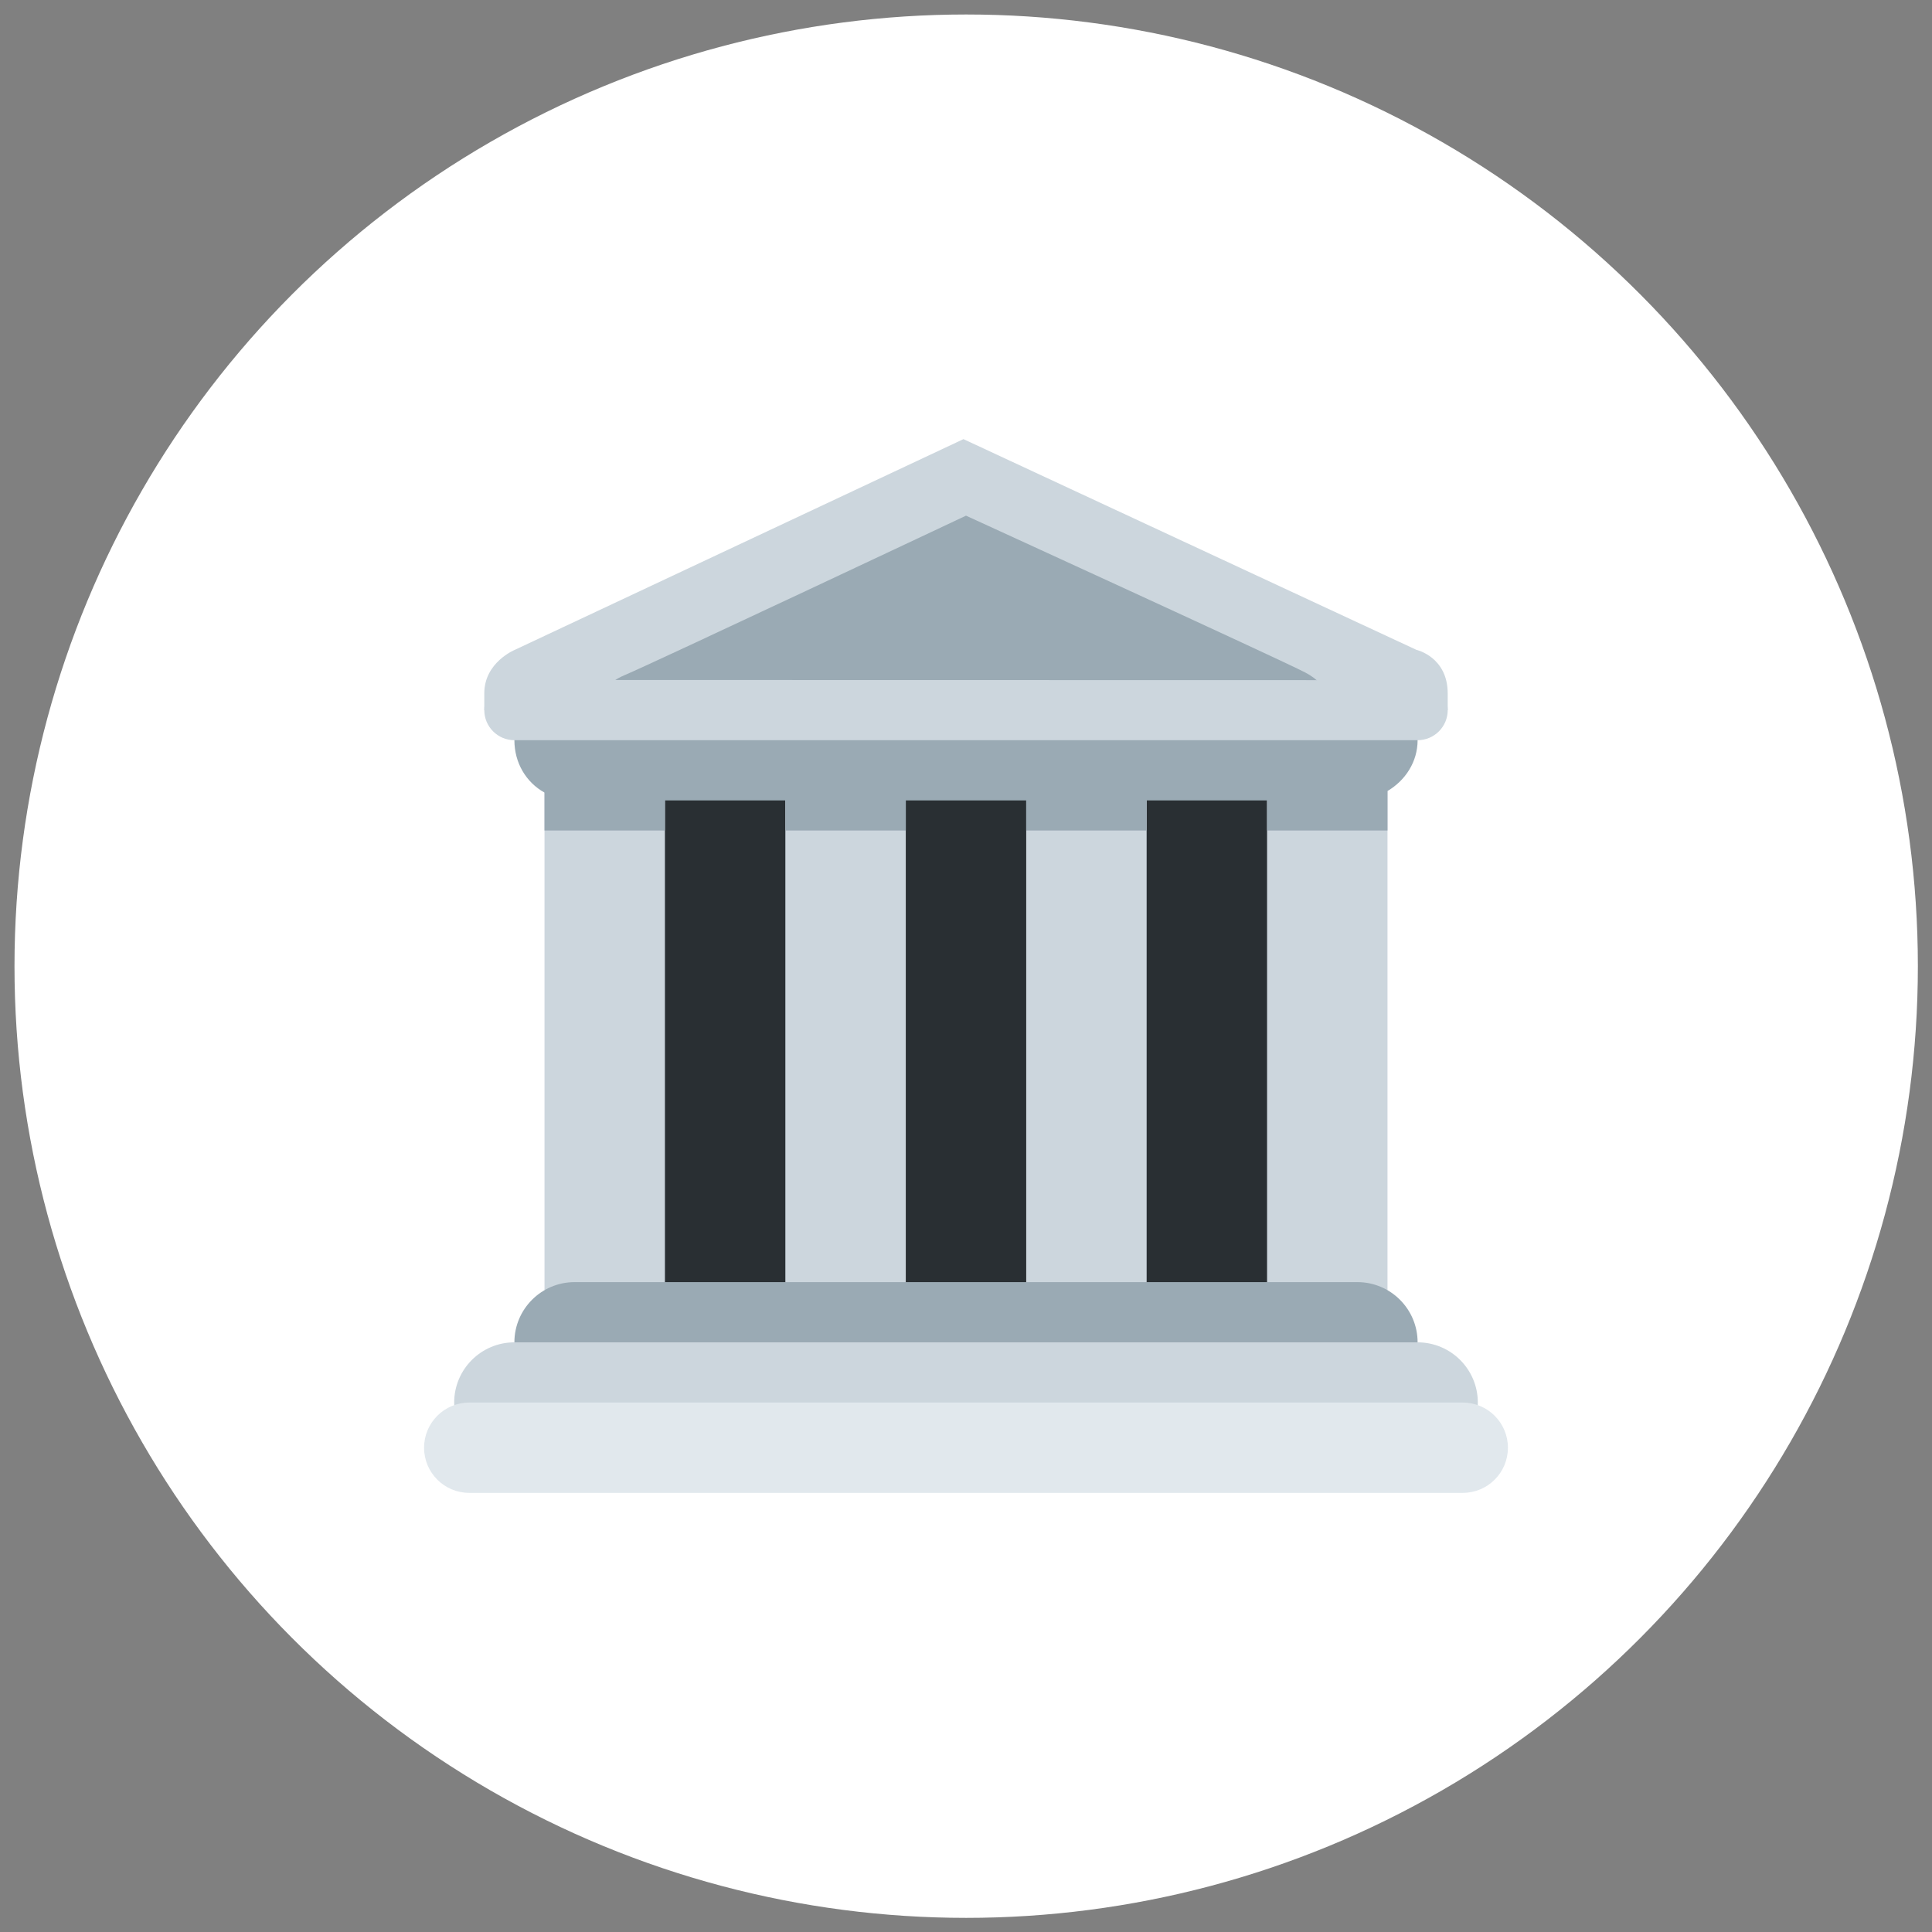 <?xml version="1.0" encoding="UTF-8" standalone="no" ?>
<!DOCTYPE svg PUBLIC "-//W3C//DTD SVG 1.1//EN" "http://www.w3.org/Graphics/SVG/1.1/DTD/svg11.dtd">
<svg xmlns="http://www.w3.org/2000/svg" xmlns:xlink="http://www.w3.org/1999/xlink" version="1.1" width="1080" height="1080" viewBox="0 0 1080 1080" xml:space="preserve">
<rect x="0" y="0" width="1080" height="1080" fill="#808080" stroke="none"/>
<desc>Created with Fabric.js 5.2.4</desc>
<defs>
</defs>
<rect x="0" y="0" width="100%" height="100%" fill="transparent"></rect>
<g transform="matrix(1 0 0 1 540 540)" id="d69dc9cd-e00d-4943-9140-d1fe368f46b8"  >
<rect style="stroke: none; stroke-width: 1; stroke-dasharray: none; stroke-linecap: butt; stroke-dashoffset: 0; stroke-linejoin: miter; stroke-miterlimit: 4; fill: rgb(255,255,255); fill-rule: nonzero; opacity: 1; visibility: hidden;" vector-effect="non-scaling-stroke"  x="-540" y="-540" rx="0" ry="0" width="1080" height="1080" />
</g>
<g transform="matrix(1 0 0 1 540 540)" id="23023e98-8db0-48df-89c4-91c67716206a"  >
</g>
<g transform="matrix(15.2 0 0 15.2 540.1 540.1)" id="02cca83f-80fa-4b15-bed2-a85c4a0d844c"  >
<circle style="stroke: rgb(0,0,0); stroke-width: 0; stroke-dasharray: none; stroke-linecap: butt; stroke-dashoffset: 0; stroke-linejoin: miter; stroke-miterlimit: 4; fill: rgb(255,255,255); fill-rule: nonzero; opacity: 1;" vector-effect="non-scaling-stroke"  cx="0" cy="0" r="35" />
</g>
<g transform="matrix(16.83 0 0 16.83 540 540)"  >
<g style="" vector-effect="non-scaling-stroke"   >
		<g transform="matrix(1 0 0 1 0 2.5)"  >
<path style="stroke: none; stroke-width: 1; stroke-dasharray: none; stroke-linecap: butt; stroke-dashoffset: 0; stroke-linejoin: miter; stroke-miterlimit: 4; fill: rgb(41,47,51); fill-rule: nonzero; opacity: 1;" vector-effect="non-scaling-stroke"  transform=" translate(-18, -20)" d="M 7 11 L 29 11 L 29 29 L 7 29 z" stroke-linecap="round" />
</g>
		<g transform="matrix(1 0 0 1 0 2.5)"  >
<path style="stroke: none; stroke-width: 1; stroke-dasharray: none; stroke-linecap: butt; stroke-dashoffset: 0; stroke-linejoin: miter; stroke-miterlimit: 4; fill: rgb(204,214,221); fill-rule: nonzero; opacity: 1;" vector-effect="non-scaling-stroke"  transform=" translate(-18, -20)" d="M 8 29 C 8 30.104 7.403 31 6.667 31 L 5.333 31 C 4.597 31 4 30.104 4 29 L 4 11 C 4 9.896 4.597 9 5.333 9 L 6.666 9 C 7.403 9 8 9.896 8 11 L 8 29 z M 32 29 C 32 30.104 31.403 31 30.667 31 L 29.333 31 C 28.597 31 28 30.104 28 29 L 28 11 C 28 9.896 28.597 9 29.333 9 L 30.667 9 C 31.403 9 32 9.896 32 11 L 32 29 z M 16 29 C 16 30.104 15.403 31 14.667 31 L 13.334 31 C 12.597 31 12 30.104 12 29 L 12 11 C 12 9.896 12.597 9 13.333 9 L 14.666 9 C 15.403 9 16 9.896 16 11 L 16 29 z M 24 29 C 24 30.104 23.402 31 22.666 31 L 21.334 31 C 20.598 31 20 30.104 20 29 L 20 11 C 20 9.896 20.598 9 21.334 9 L 22.666 9 C 23.402 9 24 9.896 24 11 L 24 29 z" stroke-linecap="round" />
</g>
		<g transform="matrix(1 0 0 1 0 12.5)"  >
<path style="stroke: none; stroke-width: 1; stroke-dasharray: none; stroke-linecap: butt; stroke-dashoffset: 0; stroke-linejoin: miter; stroke-miterlimit: 4; fill: rgb(154,170,180); fill-rule: nonzero; opacity: 1;" vector-effect="non-scaling-stroke"  transform=" translate(-18, -30)" d="M 33 30 C 33 31.104 32.104 32 31 32 L 5 32 C 3.896 32 3 31.104 3 30 C 3 28.896 3.896 28 5 28 L 31 28 C 32.104 28 33 28.896 33 30 z" stroke-linecap="round" />
</g>
		<g transform="matrix(1 0 0 1 0 14.5)"  >
<path style="stroke: none; stroke-width: 1; stroke-dasharray: none; stroke-linecap: butt; stroke-dashoffset: 0; stroke-linejoin: miter; stroke-miterlimit: 4; fill: rgb(204,214,221); fill-rule: nonzero; opacity: 1;" vector-effect="non-scaling-stroke"  transform=" translate(-18, -32)" d="M 35 32 C 35 33.104 34.104 34 33 34 L 3 34 C 1.896 34 1 33.104 1 32 C 1 30.896 1.896 30 3 30 L 33 30 C 34.104 30 35 30.896 35 32 z" stroke-linecap="round" />
</g>
		<g transform="matrix(1 0 0 1 0 16)"  >
<path style="stroke: none; stroke-width: 1; stroke-dasharray: none; stroke-linecap: butt; stroke-dashoffset: 0; stroke-linejoin: miter; stroke-miterlimit: 4; fill: rgb(225,232,237); fill-rule: nonzero; opacity: 1;" vector-effect="non-scaling-stroke"  transform=" translate(-18, -33.5)" d="M 36 33.5 C 36 34.328 35.328 35 34.5 35 L 1.5 35 C 0.671 35 0 34.328 0 33.5 C 0 32.672 0.671 32 1.5 32 L 34.5 32 C 35.328 32 36 32.672 36 33.5 z" stroke-linecap="round" />
</g>
		<g transform="matrix(1 0 0 1 0 -7)"  >
<path style="stroke: none; stroke-width: 1; stroke-dasharray: none; stroke-linecap: butt; stroke-dashoffset: 0; stroke-linejoin: miter; stroke-miterlimit: 4; fill: rgb(154,170,180); fill-rule: nonzero; opacity: 1;" vector-effect="non-scaling-stroke"  transform=" translate(-18, -10.5)" d="M 33 10 C 33 8.896 32.044 8 30.867 8 L 5 8 C 3.821 8 3 8.896 3 10 C 3 10.751 3.386 11.398 4 11.74 L 4 13 L 8 13 L 8 12 L 12 12 L 12 13 L 16 13 L 16 12 L 20 12 L 20 13 L 24 13 L 24 12 L 28 12 L 28 13 L 32 13 L 32 11.688 C 32.599 11.334 33 10.713 33 10 z" stroke-linecap="round" />
</g>
		<g transform="matrix(1 0 0 1 0 -13)"  >
<path style="stroke: none; stroke-width: 1; stroke-dasharray: none; stroke-linecap: butt; stroke-dashoffset: 0; stroke-linejoin: miter; stroke-miterlimit: 4; fill: rgb(204,214,221); fill-rule: nonzero; opacity: 1;" vector-effect="non-scaling-stroke"  transform=" translate(-18, -4.5)" d="M 2 8.444 C 2 7.413 3.012 7 3.012 7 L 17.916 0 L 32.963 7 C 32.963 7 34 7.231 34 8.45 L 34 9 L 2 9 L 2 8.444 z" stroke-linecap="round" />
</g>
		<g transform="matrix(1 0 0 1 0 -11.73)"  >
<path style="stroke: none; stroke-width: 1; stroke-dasharray: none; stroke-linecap: butt; stroke-dashoffset: 0; stroke-linejoin: miter; stroke-miterlimit: 4; fill: rgb(154,170,180); fill-rule: nonzero; opacity: 1;" vector-effect="non-scaling-stroke"  transform=" translate(-18, -5.77)" d="M 18 2.542 C 18 2.542 7.681 7.407 6.65 7.844 C 5.619 8.281 5.964 9 6.651 9 L 29.297 9 C 30.359 9 30.109 8.188 29.266 7.75 C 28.422 7.312 18 2.542 18 2.542 z" stroke-linecap="round" />
</g>
		<g transform="matrix(1 0 0 1 0 -8.5)"  >
<path style="stroke: none; stroke-width: 1; stroke-dasharray: none; stroke-linecap: butt; stroke-dashoffset: 0; stroke-linejoin: miter; stroke-miterlimit: 4; fill: rgb(204,214,221); fill-rule: nonzero; opacity: 1;" vector-effect="non-scaling-stroke"  transform=" translate(-18, -9)" d="M 34 9 C 34 9.552 33.553 10 33 10 L 3 10 C 2.448 10 2 9.552 2 9 C 2 8.448 2.448 8 3 8 L 33 8.006 C 33.553 8.006 34 8.448 34 9 z" stroke-linecap="round" />
</g>
</g>
</g>
</svg>